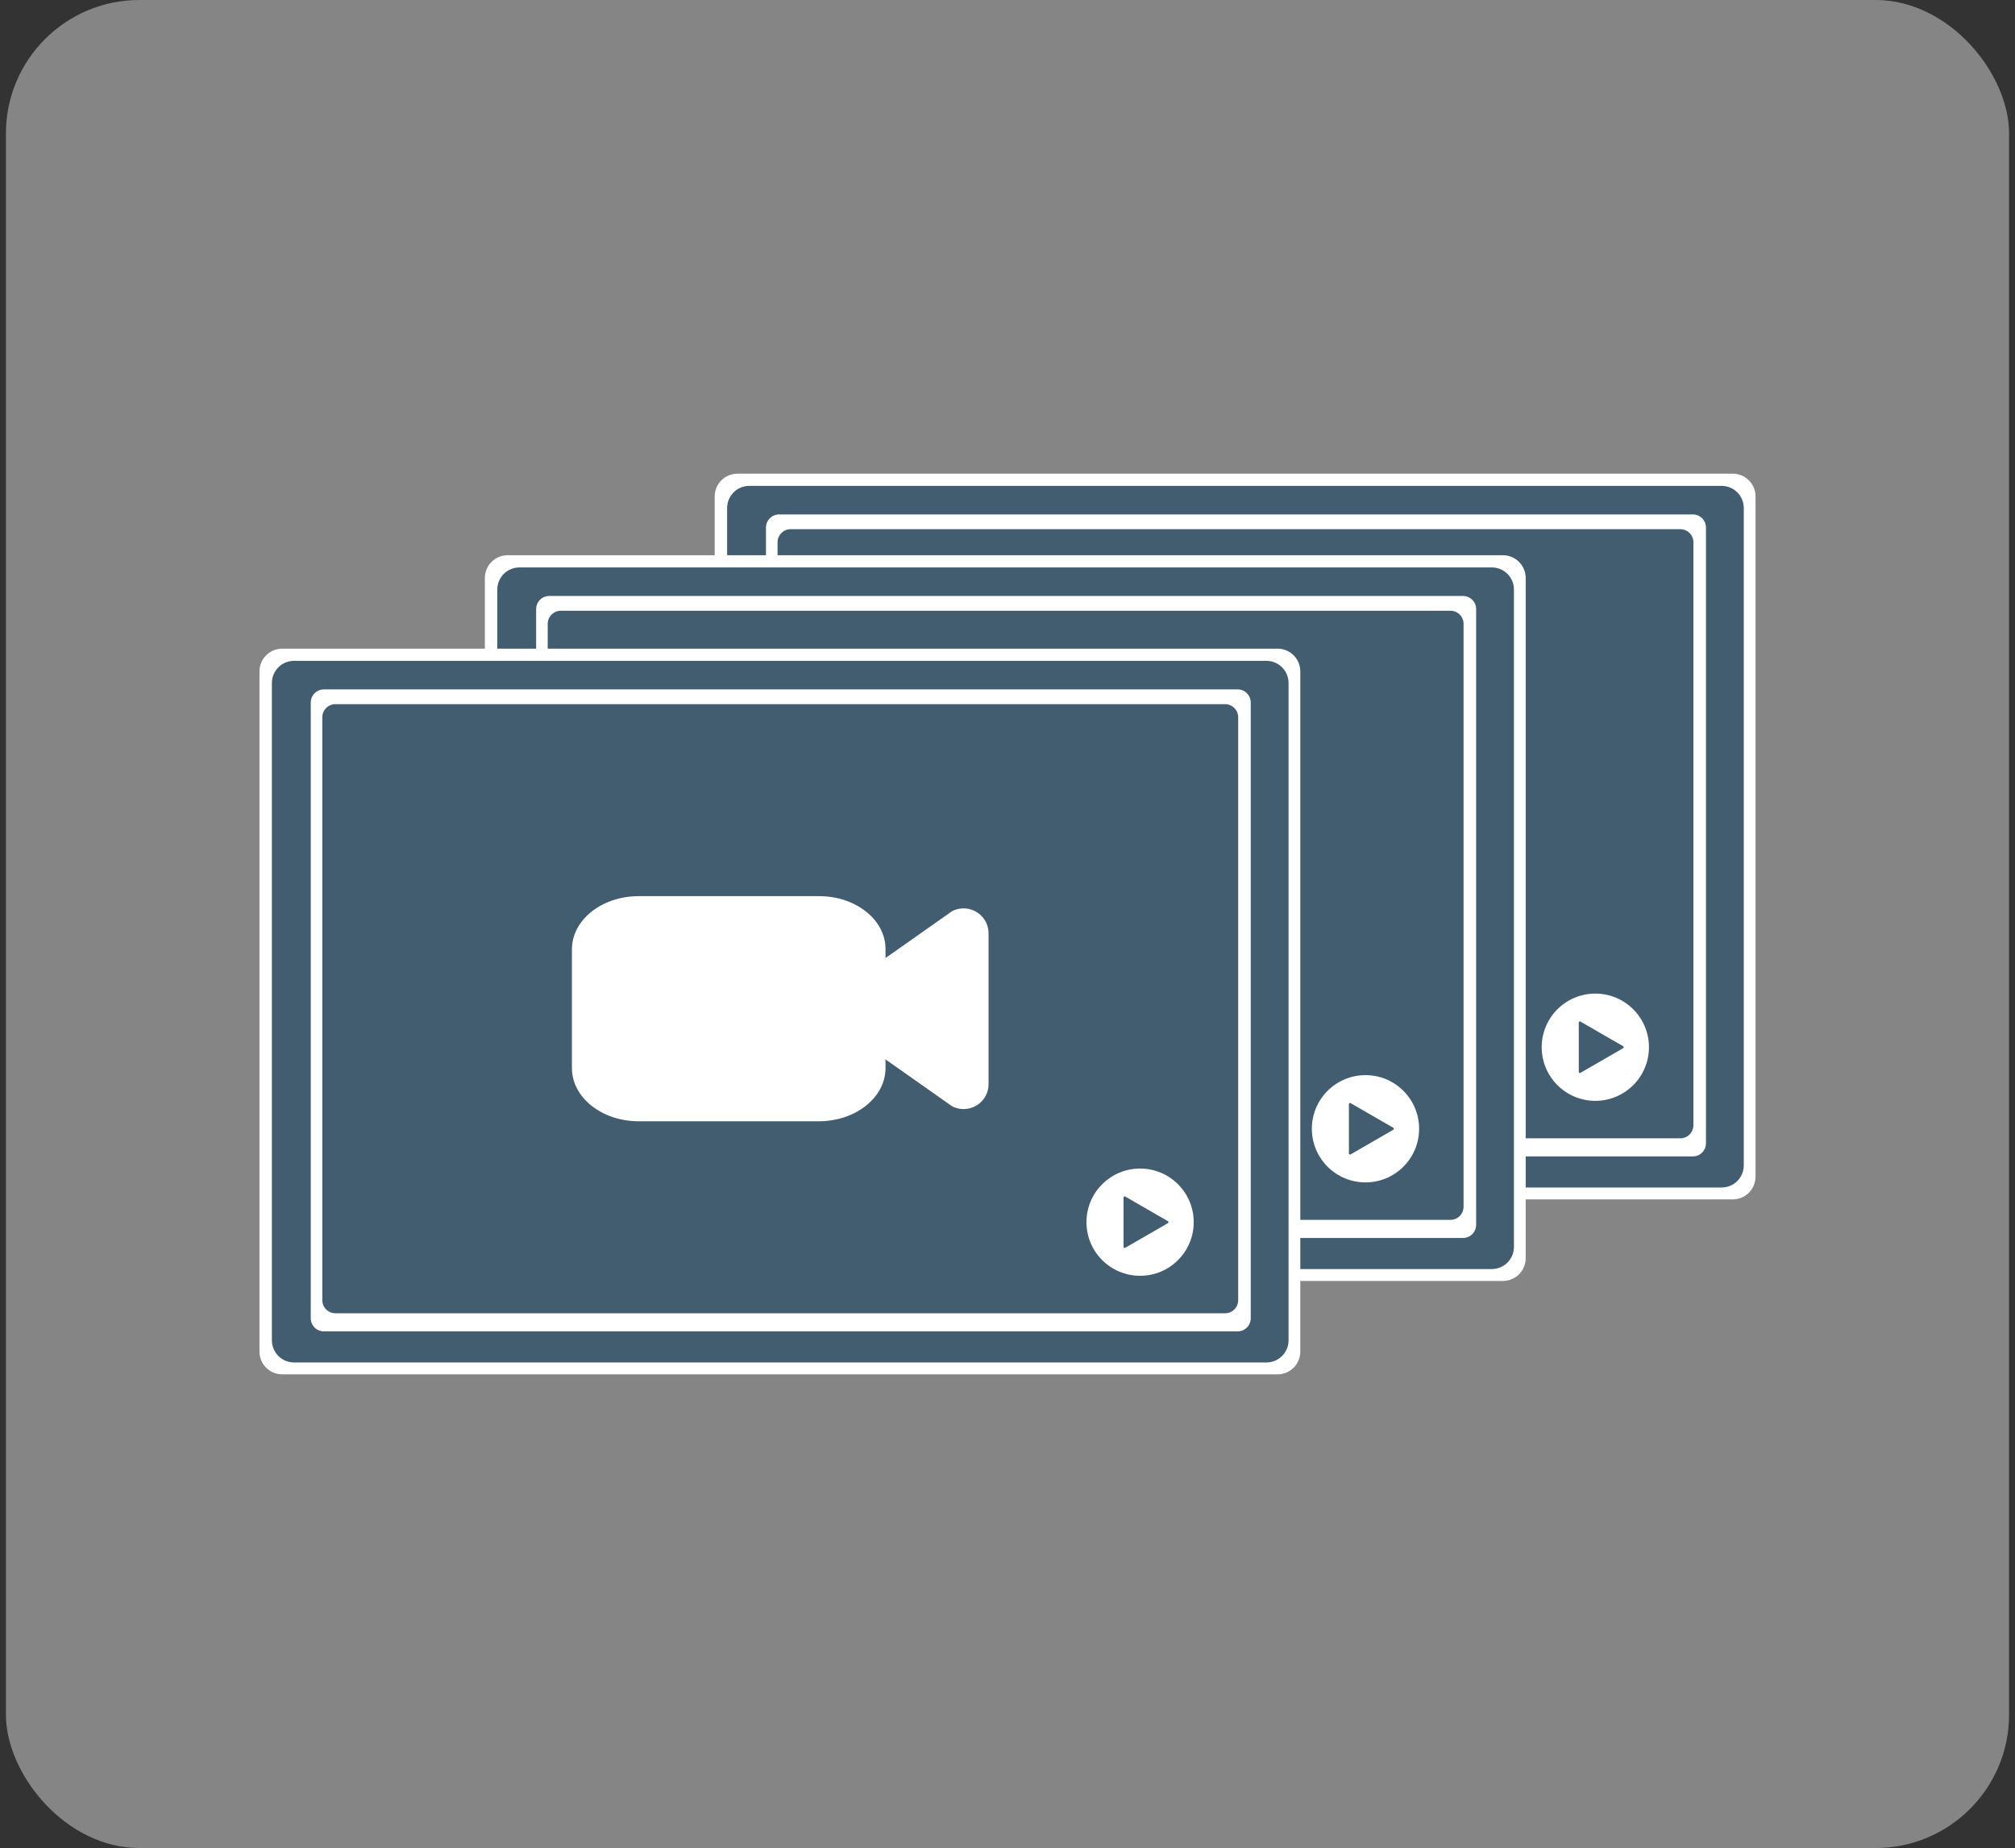<svg width="302" height="277" viewBox="0 0 302 277" fill="none" xmlns="http://www.w3.org/2000/svg">
<rect x="0" y="0" width="302" height="277" fill="#333333" stroke="none"/>
<rect x="0.888" width="300.223" height="277" rx="20" fill="#D9D9D9" fill-opacity="0.5"/>
<g clip-path="url(#clip0_12_2)">
<path d="M263.111 176.349C263.116 177.253 262.762 178.122 262.126 178.765C261.49 179.407 260.624 179.771 259.72 179.776H110.508C110.06 179.773 109.617 179.683 109.205 179.509C108.792 179.336 108.417 179.083 108.102 178.765C107.787 178.446 107.538 178.069 107.369 177.655C107.2 177.24 107.114 176.796 107.116 176.349V74.427C107.112 73.523 107.466 72.654 108.102 72.011C108.738 71.368 109.604 71.005 110.508 71H259.72C260.168 71.002 260.611 71.093 261.023 71.266C261.436 71.44 261.811 71.693 262.125 72.011C262.44 72.329 262.69 72.706 262.859 73.121C263.028 73.535 263.114 73.979 263.111 74.427V74.427V176.349Z" fill="white"/>
<path d="M261.351 174.68C261.351 175.559 261.002 176.401 260.381 177.023C259.759 177.644 258.916 177.993 258.038 177.993H112.292C111.414 177.993 110.571 177.644 109.949 177.023C109.328 176.401 108.979 175.559 108.979 174.68V76.143C108.979 75.264 109.328 74.421 109.949 73.8C110.571 73.178 111.414 72.829 112.292 72.829H258.044C258.922 72.831 259.763 73.181 260.383 73.802C261.003 74.423 261.351 75.265 261.351 76.143V174.68Z" fill="#425D70"/>
<path d="M116.768 77.107H253.717C254.239 77.107 254.739 77.314 255.108 77.683C255.477 78.052 255.684 78.552 255.684 79.074V171.366C255.684 171.888 255.477 172.388 255.108 172.757C254.739 173.126 254.239 173.333 253.717 173.333H116.768C116.247 173.333 115.746 173.126 115.378 172.757C115.009 172.388 114.801 171.888 114.801 171.366V79.074C114.801 78.552 115.009 78.052 115.378 77.683C115.746 77.314 116.247 77.107 116.768 77.107Z" fill="white"/>
<path d="M118.502 79.321H251.835C252.357 79.321 252.857 79.528 253.226 79.897C253.595 80.266 253.802 80.766 253.802 81.287V168.655C253.802 169.176 253.595 169.676 253.226 170.045C252.857 170.414 252.357 170.621 251.835 170.621H118.502C117.98 170.621 117.48 170.414 117.111 170.045C116.742 169.676 116.535 169.176 116.535 168.655V81.287C116.535 80.766 116.742 80.266 117.111 79.897C117.48 79.528 117.98 79.321 118.502 79.321Z" fill="#425D70"/>
<path d="M212.644 140.013C212.119 140.013 211.6 139.902 211.121 139.688C211.01 139.639 210.903 139.578 210.804 139.508L201.113 132.687C200.622 132.341 200.221 131.882 199.944 131.349C199.667 130.815 199.523 130.223 199.522 129.622V120.32C199.523 119.719 199.667 119.127 199.944 118.593C200.221 118.06 200.622 117.601 201.113 117.255L210.804 110.434C210.903 110.364 211.01 110.303 211.121 110.254C211.692 110 212.317 109.893 212.94 109.942C213.562 109.991 214.163 110.195 214.687 110.536C215.211 110.876 215.641 111.342 215.939 111.891C216.237 112.44 216.393 113.055 216.393 113.679V136.263C216.393 137.257 215.998 138.211 215.295 138.914C214.592 139.617 213.638 140.012 212.644 140.012L212.644 140.013Z" fill="white"/>
<path d="M190.958 141.842H163.932C158.418 141.837 153.949 138.273 153.944 133.875V116.067C153.949 111.669 158.418 108.105 163.932 108.1H191.028C196.503 108.106 200.939 111.644 200.946 116.011V133.875C200.94 138.273 196.472 141.837 190.958 141.842Z" fill="white"/>
<path d="M239.1 165.003C243.54 165.003 247.138 161.405 247.138 156.966C247.138 152.526 243.54 148.928 239.1 148.928C234.661 148.928 231.063 152.526 231.063 156.966C231.063 161.405 234.661 165.003 239.1 165.003Z" fill="white"/>
<path d="M243.275 156.821L236.868 153.122C236.843 153.108 236.814 153.1 236.785 153.1C236.756 153.1 236.727 153.108 236.702 153.122C236.677 153.137 236.656 153.158 236.641 153.183C236.626 153.209 236.619 153.237 236.619 153.266V160.665C236.619 160.694 236.626 160.723 236.641 160.748C236.656 160.773 236.677 160.794 236.702 160.809C236.727 160.823 236.756 160.831 236.785 160.831C236.814 160.831 236.843 160.823 236.868 160.809L243.275 157.11C243.301 157.095 243.322 157.074 243.336 157.049C243.351 157.023 243.358 156.995 243.358 156.966C243.358 156.936 243.351 156.908 243.336 156.882C243.322 156.857 243.301 156.836 243.275 156.821L236.868 153.122C236.843 153.108 236.814 153.1 236.785 153.1C236.756 153.1 236.727 153.108 236.702 153.122C236.677 153.137 236.656 153.158 236.641 153.183C236.626 153.209 236.619 153.237 236.619 153.266V160.665C236.619 160.694 236.626 160.723 236.641 160.748C236.656 160.773 236.677 160.794 236.702 160.809C236.727 160.823 236.756 160.831 236.785 160.831C236.814 160.831 236.843 160.823 236.868 160.809L243.275 157.11C243.301 157.095 243.322 157.074 243.336 157.049C243.351 157.023 243.358 156.995 243.358 156.966C243.358 156.936 243.351 156.908 243.336 156.882C243.322 156.857 243.301 156.836 243.275 156.821Z" fill="#425D70"/>
<path d="M228.664 188.572C228.669 189.476 228.314 190.345 227.678 190.988C227.042 191.63 226.177 191.994 225.273 191.999H76.061C75.613 191.996 75.17 191.906 74.757 191.732C74.344 191.559 73.97 191.306 73.655 190.988C73.34 190.67 73.091 190.292 72.922 189.878C72.753 189.463 72.667 189.02 72.669 188.572V86.65C72.664 85.746 73.019 84.877 73.655 84.234C74.291 83.592 75.156 83.228 76.06 83.223H225.273C225.72 83.225 226.163 83.316 226.576 83.489C226.989 83.663 227.363 83.916 227.678 84.234C227.993 84.552 228.242 84.93 228.411 85.344C228.581 85.758 228.667 86.202 228.664 86.65V86.65V188.572Z" fill="white"/>
<path d="M226.904 186.903C226.904 187.782 226.555 188.625 225.933 189.246C225.312 189.867 224.469 190.216 223.59 190.216H77.845C76.966 190.216 76.124 189.867 75.502 189.246C74.881 188.625 74.531 187.782 74.531 186.903V88.366C74.531 87.487 74.881 86.644 75.502 86.023C76.124 85.401 76.966 85.052 77.845 85.052H223.597C224.475 85.054 225.316 85.404 225.936 86.025C226.556 86.646 226.904 87.488 226.904 88.366V186.903Z" fill="#425D70"/>
<path d="M82.321 89.33H219.27C219.792 89.33 220.292 89.537 220.661 89.906C221.03 90.275 221.237 90.775 221.237 91.297V183.589C221.237 184.111 221.03 184.611 220.661 184.98C220.292 185.349 219.792 185.556 219.27 185.556H82.321C81.799 185.556 81.299 185.349 80.93 184.98C80.561 184.611 80.354 184.111 80.354 183.589V91.297C80.354 90.775 80.561 90.275 80.93 89.906C81.299 89.537 81.799 89.33 82.321 89.33Z" fill="white"/>
<path d="M84.055 91.544H217.388C217.909 91.544 218.41 91.751 218.778 92.12C219.147 92.489 219.354 92.989 219.354 93.511V180.878C219.354 181.4 219.147 181.9 218.778 182.269C218.41 182.638 217.909 182.845 217.388 182.845H84.055C83.533 182.845 83.033 182.638 82.664 182.269C82.295 181.9 82.088 181.4 82.088 180.878V93.511C82.088 92.989 82.295 92.489 82.664 92.12C83.033 91.751 83.533 91.544 84.055 91.544Z" fill="#425D70"/>
<path d="M178.197 152.236C177.672 152.236 177.153 152.125 176.674 151.912C176.562 151.862 176.456 151.802 176.356 151.731L166.666 144.91C166.175 144.565 165.774 144.106 165.497 143.572C165.22 143.039 165.075 142.447 165.075 141.846V132.543C165.075 131.942 165.22 131.35 165.497 130.817C165.774 130.283 166.175 129.824 166.666 129.478L176.356 122.658C176.456 122.587 176.562 122.527 176.674 122.477C177.245 122.223 177.87 122.116 178.492 122.165C179.115 122.215 179.716 122.419 180.24 122.759C180.763 123.1 181.194 123.565 181.492 124.114C181.79 124.663 181.946 125.278 181.946 125.903V148.486C181.946 149.48 181.551 150.434 180.848 151.137C180.145 151.84 179.191 152.235 178.197 152.235L178.197 152.236Z" fill="white"/>
<path d="M156.51 154.065H129.484C123.97 154.061 119.502 150.496 119.496 146.098V128.29C119.502 123.892 123.97 120.328 129.484 120.324H156.581C162.055 120.329 166.492 123.868 166.498 128.234V146.098C166.493 150.496 162.024 154.061 156.51 154.065Z" fill="white"/>
<path d="M204.653 177.227C209.092 177.227 212.691 173.628 212.691 169.189C212.691 164.75 209.092 161.151 204.653 161.151C200.214 161.151 196.615 164.75 196.615 169.189C196.615 173.628 200.214 177.227 204.653 177.227Z" fill="white"/>
<path d="M208.828 169.045L202.421 165.346C202.396 165.331 202.367 165.323 202.338 165.323C202.309 165.323 202.28 165.331 202.255 165.346C202.229 165.36 202.208 165.381 202.194 165.407C202.179 165.432 202.171 165.461 202.171 165.49V172.888C202.171 172.917 202.179 172.946 202.194 172.971C202.208 172.996 202.229 173.017 202.255 173.032C202.28 173.047 202.309 173.054 202.338 173.054C202.367 173.054 202.396 173.047 202.421 173.032L208.828 169.333C208.853 169.318 208.874 169.297 208.889 169.272C208.903 169.247 208.911 169.218 208.911 169.189C208.911 169.16 208.903 169.131 208.889 169.106C208.874 169.08 208.853 169.059 208.828 169.045L202.421 165.346C202.396 165.331 202.367 165.323 202.338 165.323C202.309 165.323 202.28 165.331 202.255 165.346C202.229 165.36 202.208 165.381 202.194 165.407C202.179 165.432 202.171 165.461 202.171 165.49V172.888C202.171 172.917 202.179 172.946 202.194 172.971C202.208 172.996 202.229 173.017 202.255 173.032C202.28 173.047 202.309 173.054 202.338 173.054C202.367 173.054 202.396 173.047 202.421 173.032L208.828 169.333C208.853 169.318 208.874 169.297 208.889 169.272C208.903 169.247 208.911 169.218 208.911 169.189C208.911 169.16 208.903 169.131 208.889 169.106C208.874 169.08 208.853 169.059 208.828 169.045Z" fill="#425D70"/>
<path d="M194.884 202.573C194.888 203.477 194.534 204.346 193.898 204.989C193.262 205.632 192.396 205.995 191.492 206H42.28C41.832 205.998 41.389 205.907 40.977 205.734C40.564 205.56 40.189 205.307 39.874 204.989C39.56 204.671 39.31 204.294 39.141 203.879C38.972 203.465 38.886 203.021 38.889 202.573V100.651C38.884 99.747 39.238 98.878 39.874 98.236C40.51 97.593 41.376 97.229 42.28 97.224H191.492C191.94 97.227 192.383 97.317 192.795 97.491C193.208 97.664 193.583 97.917 193.898 98.235C194.213 98.554 194.462 98.931 194.631 99.345C194.8 99.76 194.886 100.204 194.884 100.651V100.651V202.573Z" fill="white"/>
<path d="M193.123 200.904C193.123 201.783 192.774 202.626 192.153 203.247C191.531 203.869 190.689 204.218 189.81 204.218H44.065C43.186 204.218 42.343 203.869 41.721 203.247C41.1 202.626 40.751 201.783 40.751 200.904V102.367C40.751 101.488 41.1 100.645 41.721 100.024C42.343 99.403 43.186 99.053 44.065 99.053H189.816C190.694 99.055 191.535 99.405 192.155 100.026C192.775 100.648 193.123 101.489 193.123 102.367V200.904Z" fill="#425D70"/>
<path d="M48.541 103.332H185.49C186.011 103.332 186.511 103.539 186.88 103.908C187.249 104.276 187.456 104.777 187.456 105.298V197.59C187.456 198.112 187.249 198.612 186.88 198.981C186.511 199.35 186.011 199.557 185.49 199.557H48.541C48.019 199.557 47.519 199.35 47.15 198.981C46.781 198.612 46.574 198.112 46.574 197.59V105.298C46.574 104.777 46.781 104.276 47.15 103.908C47.519 103.539 48.019 103.332 48.541 103.332Z" fill="white"/>
<path d="M50.274 105.545H183.607C183.865 105.545 184.121 105.596 184.36 105.695C184.598 105.794 184.815 105.939 184.998 106.121C185.181 106.304 185.325 106.521 185.424 106.759C185.523 106.998 185.574 107.254 185.574 107.512V194.879C185.574 195.137 185.523 195.393 185.424 195.632C185.325 195.87 185.181 196.087 184.998 196.27C184.815 196.453 184.598 196.597 184.36 196.696C184.121 196.795 183.865 196.846 183.607 196.846H50.274C49.752 196.846 49.252 196.639 48.883 196.27C48.514 195.901 48.307 195.401 48.307 194.879V107.512C48.307 106.99 48.514 106.49 48.883 106.121C49.252 105.752 49.752 105.545 50.274 105.545Z" fill="#425D70"/>
<path d="M144.416 166.237C143.891 166.237 143.373 166.126 142.893 165.913C142.782 165.863 142.675 165.803 142.576 165.732L132.886 158.911C132.394 158.565 131.993 158.106 131.716 157.573C131.439 157.04 131.295 156.448 131.295 155.847V146.544C131.295 145.943 131.439 145.351 131.716 144.818C131.993 144.284 132.394 143.825 132.886 143.479L142.576 136.659C142.675 136.588 142.782 136.528 142.893 136.478C143.464 136.224 144.089 136.117 144.712 136.166C145.335 136.216 145.935 136.42 146.459 136.76C146.983 137.101 147.413 137.566 147.711 138.115C148.009 138.664 148.165 139.279 148.165 139.904V162.487C148.165 163.481 147.77 164.435 147.067 165.138C146.364 165.841 145.411 166.236 144.416 166.236L144.416 166.237Z" fill="white"/>
<path d="M122.73 168.066H95.704C90.19 168.062 85.721 164.497 85.716 160.099V142.291C85.721 137.893 90.19 134.329 95.704 134.325H122.8C128.275 134.33 132.711 137.868 132.718 142.235V160.099C132.712 164.497 128.244 168.062 122.73 168.066Z" fill="white"/>
<path d="M170.873 191.228C175.312 191.228 178.91 187.629 178.91 183.19C178.91 178.751 175.312 175.152 170.873 175.152C166.433 175.152 162.835 178.751 162.835 183.19C162.835 187.629 166.433 191.228 170.873 191.228Z" fill="white"/>
<path d="M175.047 183.046L168.64 179.347C168.615 179.332 168.586 179.325 168.557 179.325C168.528 179.325 168.499 179.332 168.474 179.347C168.449 179.361 168.428 179.382 168.413 179.408C168.399 179.433 168.391 179.462 168.391 179.491V186.889C168.391 186.918 168.399 186.947 168.413 186.972C168.428 186.998 168.449 187.019 168.474 187.033C168.499 187.048 168.528 187.056 168.557 187.056C168.586 187.056 168.615 187.048 168.64 187.033L175.047 183.334C175.073 183.32 175.094 183.299 175.108 183.273C175.123 183.248 175.131 183.219 175.131 183.19C175.131 183.161 175.123 183.132 175.108 183.107C175.094 183.082 175.073 183.061 175.047 183.046L168.64 179.347C168.615 179.332 168.586 179.325 168.557 179.325C168.528 179.325 168.499 179.332 168.474 179.347C168.449 179.361 168.428 179.382 168.413 179.408C168.399 179.433 168.391 179.462 168.391 179.491V186.889C168.391 186.918 168.399 186.947 168.413 186.972C168.428 186.998 168.449 187.019 168.474 187.033C168.499 187.048 168.528 187.056 168.557 187.056C168.586 187.056 168.615 187.048 168.64 187.033L175.047 183.334C175.073 183.32 175.094 183.299 175.108 183.273C175.123 183.248 175.131 183.219 175.131 183.19C175.131 183.161 175.123 183.132 175.108 183.107C175.094 183.082 175.073 183.061 175.047 183.046Z" fill="#425D70"/>
</g>
<defs>
<clipPath id="clip0_12_2">
<rect width="224.223" height="135" fill="white" transform="translate(38.889 71)"/>
</clipPath>
</defs>
</svg>
